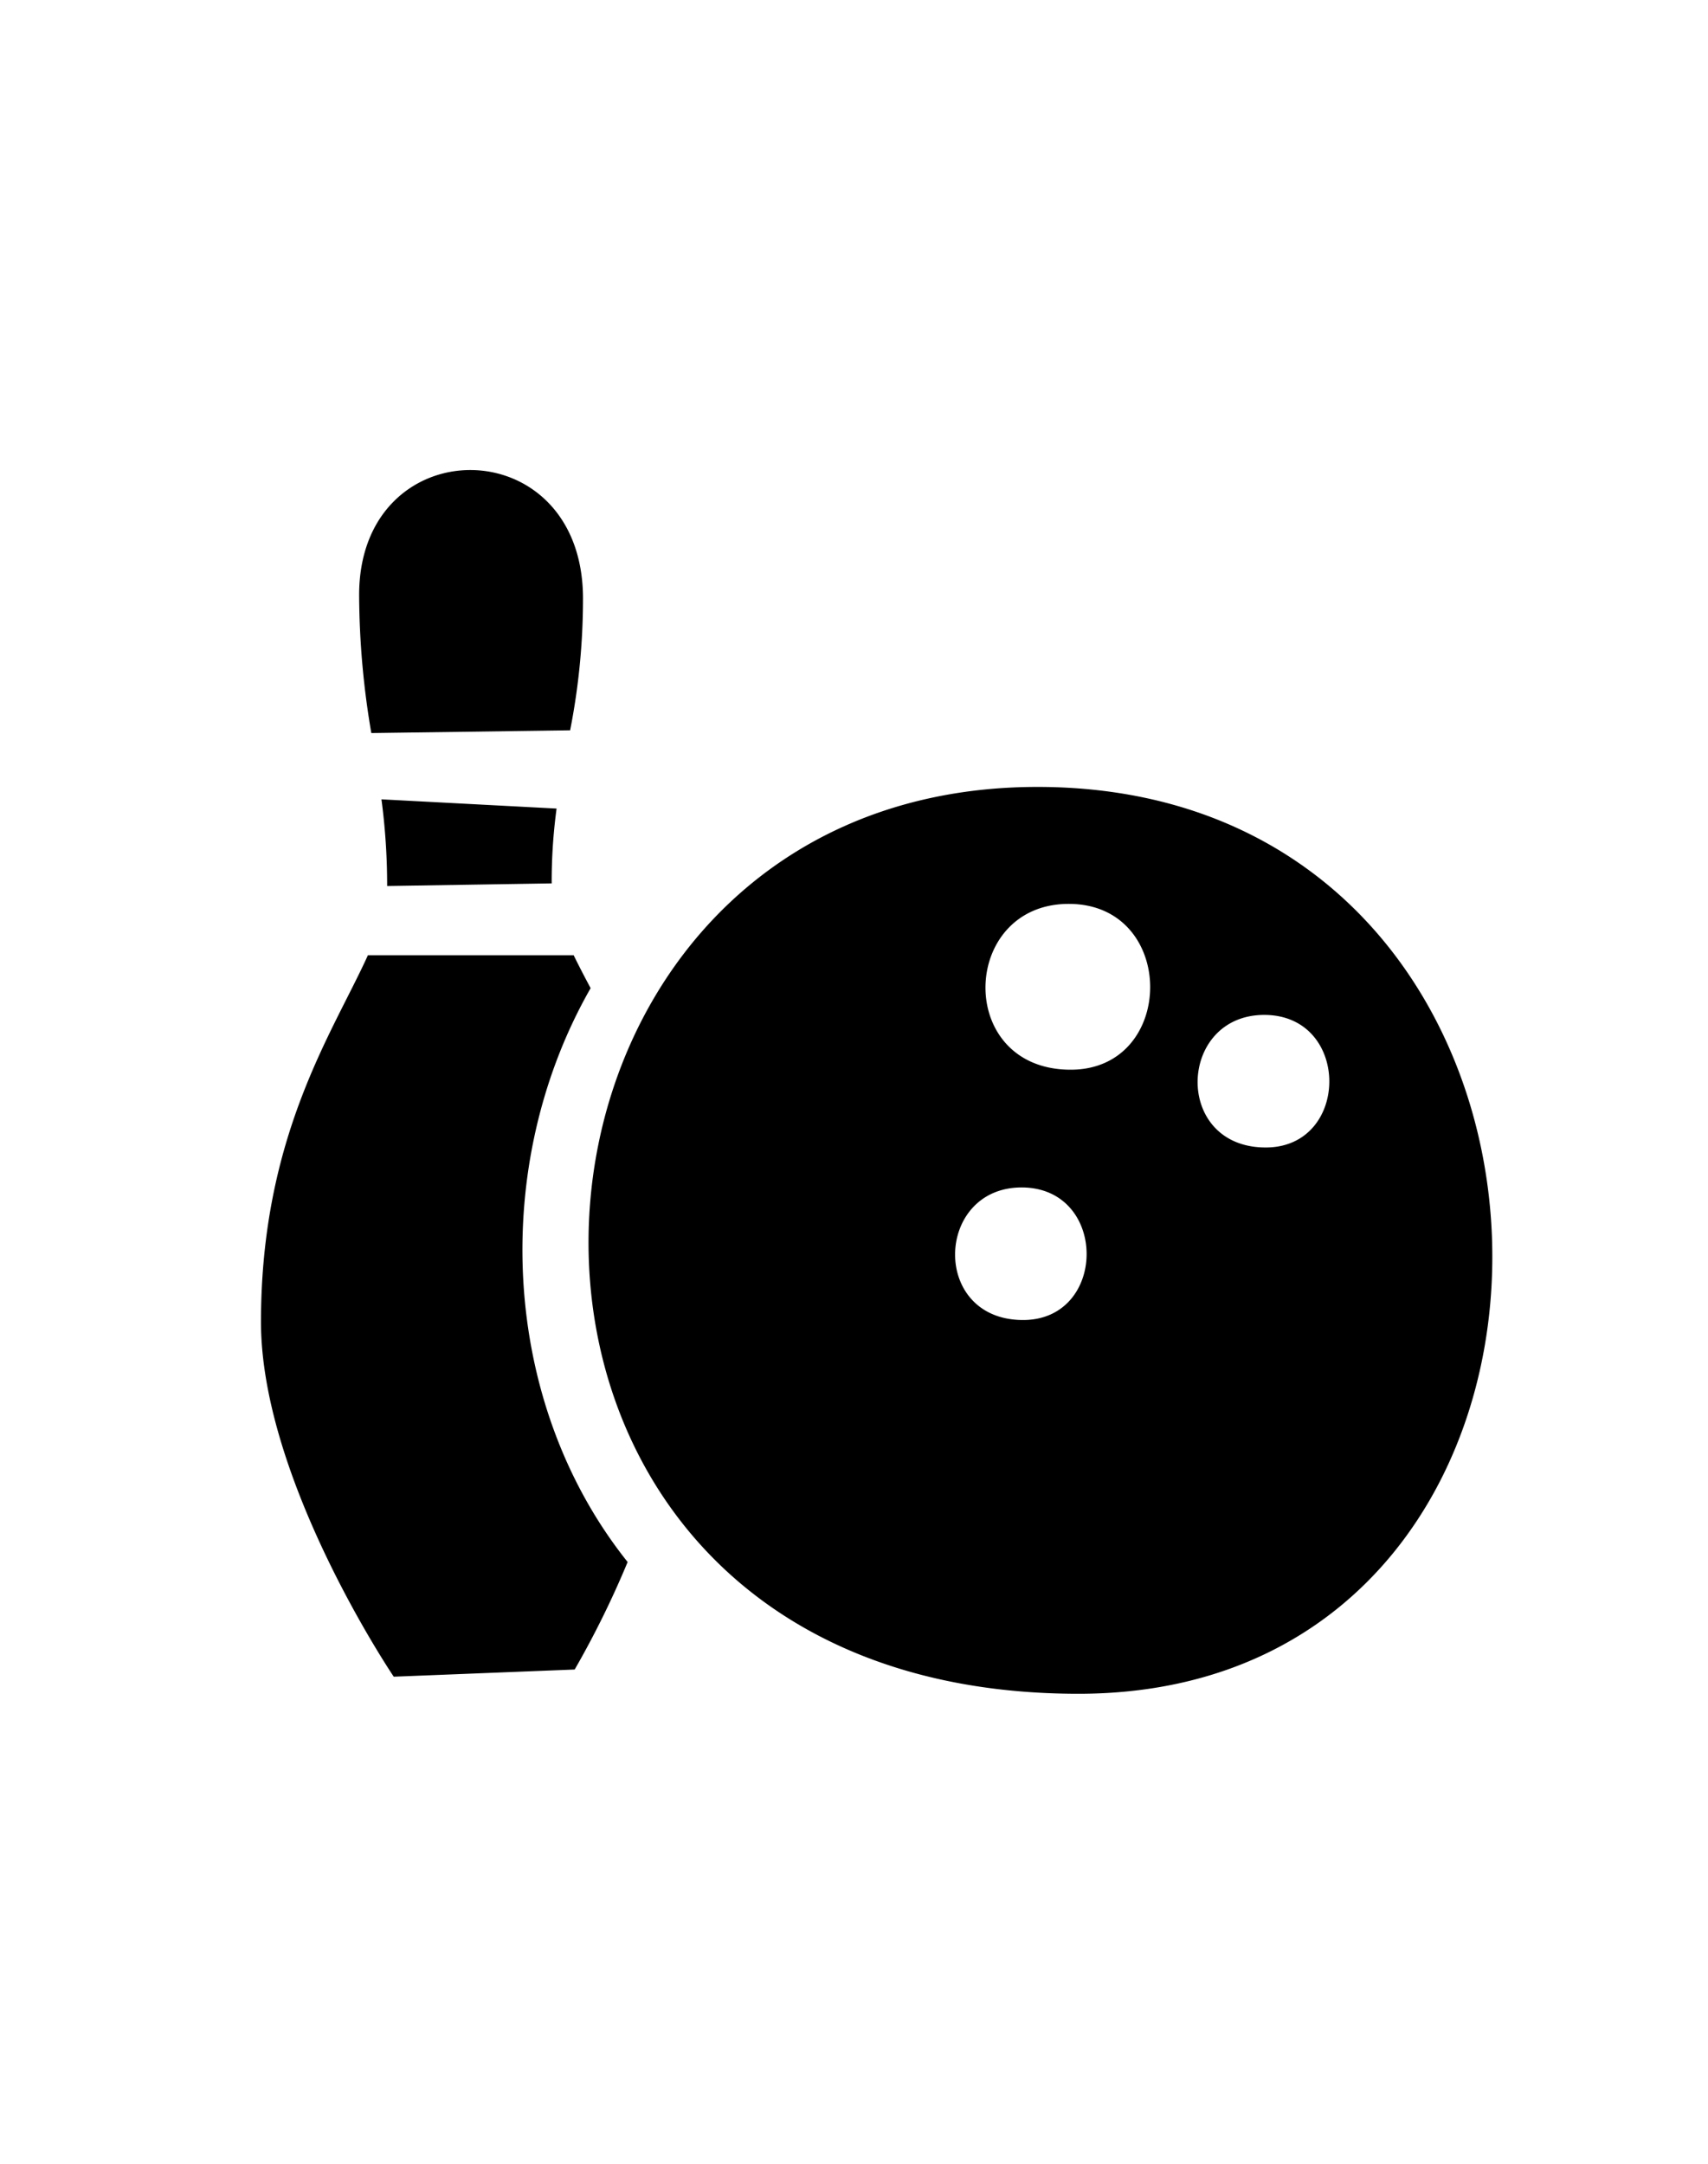 <svg id="Слой_1" data-name="Слой 1" xmlns="http://www.w3.org/2000/svg" viewBox="0 0 150 190"><defs><style>.cls-1{fill-rule:evenodd;}</style></defs><title>Монтажная область 9</title><path class="cls-1" d="M94.71,148.73c-58.93,0-54.6-79.63-3.6-79.63C143.09,69.1,144.4,148.73,94.71,148.73Zm-4.86-32.82c7.44,0,7.48-11.64-.13-11.64S81.71,115.91,89.85,115.91Zm21.31-15.15c7.44,0,7.49-11.64-.13-11.64S103,100.76,111.16,100.76ZM93.86,79.37c-9.56,0-10,14.56.17,14.56C103.33,93.93,103.4,79.37,93.86,79.37ZM55.12,137.16a81.92,81.92,0,0,1-4.65,9.44l-15.89.63S22.92,130,22.92,116.08c0-16.31,6.29-25.36,9.39-32.2H50.38c.45.92.95,1.88,1.49,2.89C43,102.28,43.9,123.12,55.12,137.16ZM48.88,71a47.81,47.81,0,0,0-.43,6.47s0,.07,0,.1L34,77.8v-.11a57.56,57.56,0,0,0-.5-7.5ZM32.61,64.37A73.07,73.07,0,0,1,31.54,52.3c-.05-14.7,19.63-14.78,19.66.23a59.71,59.71,0,0,1-1.13,11.6Z"/></svg>